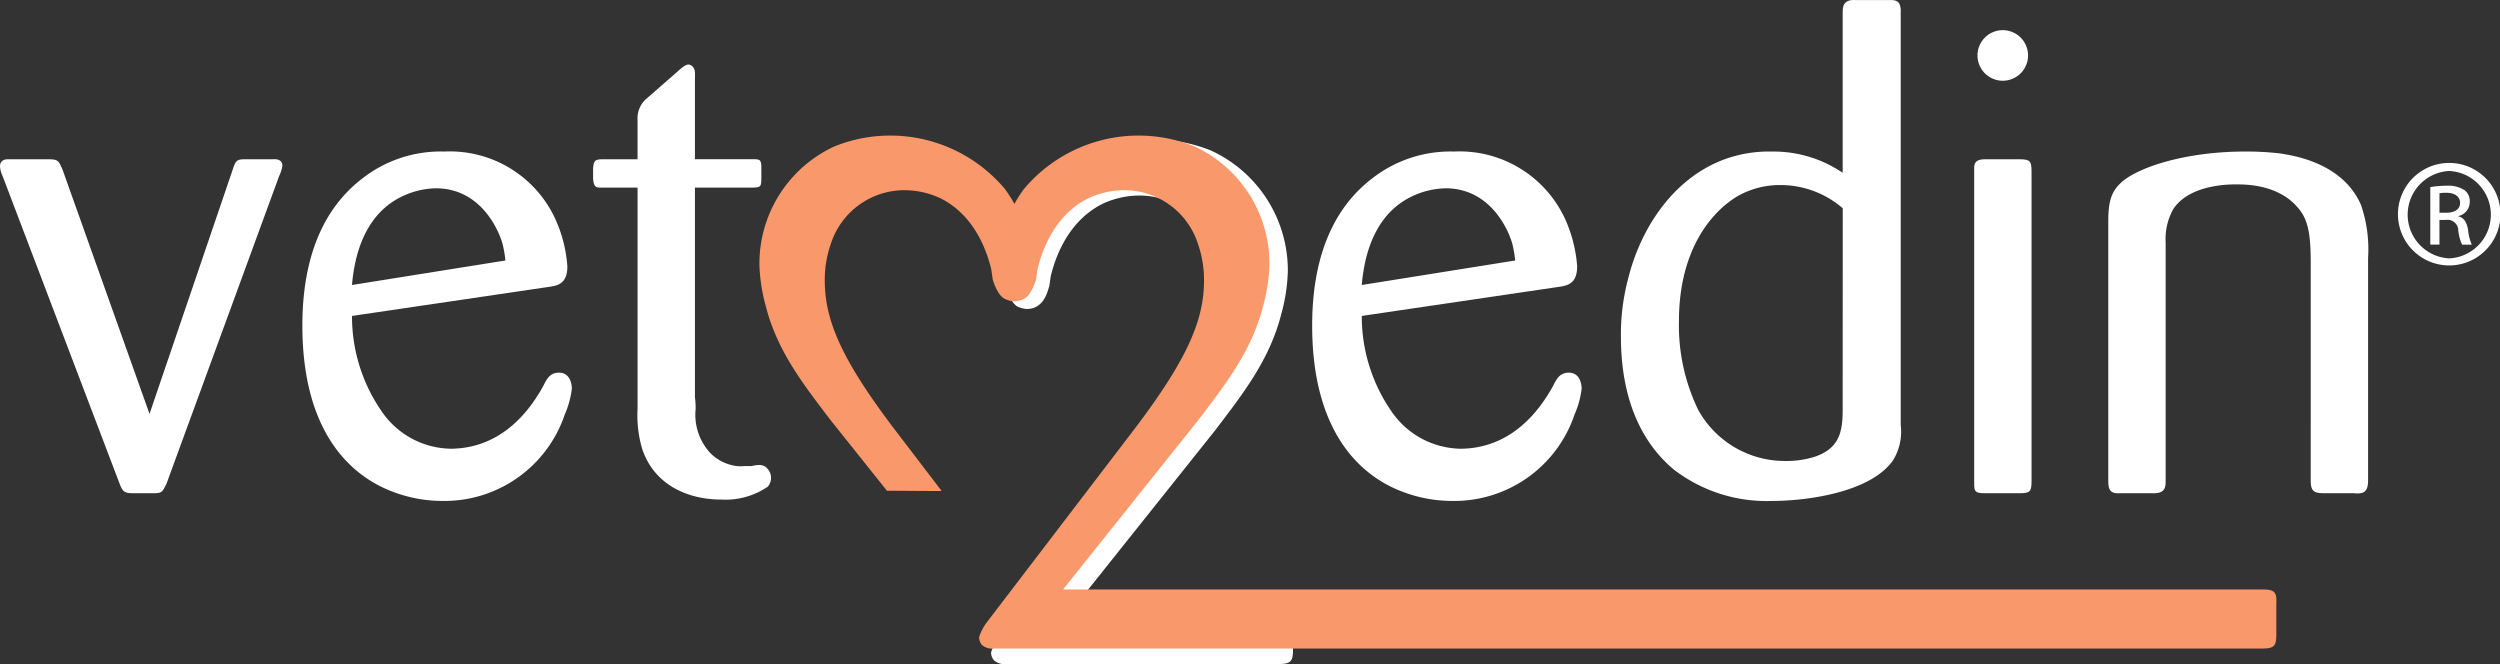 <svg xmlns="http://www.w3.org/2000/svg" id="prefix__Vetmedin_logo" width="200" height="53.119" data-name="Vetmedin logo" viewBox="0 0 200 53.119">
    <rect x="0" y="0" width="200" height="53.119" fill="#333333" stroke="none"/>
    <defs>
        <style>
            .prefix__cls-1{fill:#fff}
        </style>
    </defs>
    <g id="prefix__Group_2" data-name="Group 2">
        <path id="prefix__Path_1" d="M140.915 132.5c.991 0 1.222.174 1.165 1.164v2.561c0 .872-.174 1.106-1.107 1.106H119.15a1.256 1.256 0 0 1-.989-.291.963.963 0 0 1-.232-.641 4.07 4.07 0 0 1 .641-1.222l12.22-16c4.073-5.413 5.529-8.613 5.529-11.93a9.014 9.014 0 0 0-.525-3.086 6.327 6.327 0 0 0-6.054-4.306 7 7 0 0 0-2.85.641c-3.084 1.512-3.957 4.887-4.191 5.818l-.115.815c-.116.234-.35 1.8-1.8 1.8a1.95 1.95 0 0 1-.815-.232 2.172 2.172 0 0 1-.757-1.862 13.032 13.032 0 0 1 2.387-7.1 12.234 12.234 0 0 1 13.901-3.49 10.554 10.554 0 0 1 6.168 9.719 14.276 14.276 0 0 1-.524 3.375c-.93 3.667-3.084 6.4-5.3 9.312L124.8 132.5z" class="prefix__cls-1" data-name="Path 1" transform="translate(-38.642 -84.212)"/>
        <path id="prefix__Path_2" d="M86.108 97.049c.207-.617.361-.669.98-.669h2.167c.05 0 .774-.1.774.517a2.776 2.776 0 0 1-.259.824l-9.026 24.653c-.308.567-.308.722-.978.722h-1.7c-.722 0-.828-.155-1.084-.826l-9.337-24.549a2.148 2.148 0 0 1-.207-.773c0-.62.619-.568.722-.568h3.145c.826 0 .826.155 1.135.824l6.96 19.547z" class="prefix__cls-1" data-name="Path 2" transform="translate(-67.438 -83.639)"/>
        <path id="prefix__Path_3" d="M86.812 106.661c.361-4.18 2.115-6.087 3.764-6.963a6.573 6.573 0 0 1 2.94-.774c3.766 0 5.157 3.662 5.364 4.54a9.515 9.515 0 0 1 .206 1.236zm15.06 8.508c-.671 1.084-2.786 4.54-7.118 4.59a6.816 6.816 0 0 1-5.568-2.99 13.337 13.337 0 0 1-2.373-7.633l15.729-2.321c.672-.1 1.5-.207 1.5-1.65a11.01 11.01 0 0 0-.98-3.818 9.288 9.288 0 0 0-8.871-5.363 10.179 10.179 0 0 0-6.5 2.115c-2.373 1.8-4.848 5.155-4.848 11.811 0 8.3 3.662 11.963 7.272 13.305a11.172 11.172 0 0 0 3.971.721 10.157 10.157 0 0 0 9.746-6.909 7.4 7.4 0 0 0 .568-2.063c0-.207-.05-1.289-1.032-1.289-.721 0-.98.515-1.237 1.03z" class="prefix__cls-1" data-name="Path 3" transform="translate(-58.653 -83.861)"/>
        <path id="prefix__Path_4" d="M105.8 118.162a6.367 6.367 0 0 1 .053.981 4.5 4.5 0 0 0 1.186 3.5 3.571 3.571 0 0 0 1.6.93 2.845 2.845 0 0 0 1.134.1h.568c.465-.1.978-.209 1.339.308a1.085 1.085 0 0 1-.05 1.341 5.989 5.989 0 0 1-3.715 1.033c-2.783 0-5.413-1.239-6.343-4.077a9.53 9.53 0 0 1-.361-3.2V101.4h-2.785c-.463 0-.722.05-.773-.722v-.826c.05-.619.154-.722.824-.722h2.732v-3.146a2.084 2.084 0 0 1 .774-1.753l2.423-2.114c.155-.154.619-.567.878-.567a.523.523 0 0 1 .361.2c.207.259.154.517.154 1.085v6.291h4.54c.669 0 .773 0 .773.722v.774c0 .721-.052.774-.773.774H105.8z" class="prefix__cls-1" data-name="Path 4" transform="translate(-50.205 -86.39)"/>
        <path id="prefix__Path_5" d="M138.255 106.661c.36-4.18 2.114-6.087 3.764-6.963a6.573 6.573 0 0 1 2.94-.774c3.766 0 5.159 3.662 5.364 4.54a10.534 10.534 0 0 1 .207 1.236zm15.058 8.508c-.671 1.084-2.783 4.54-7.115 4.59a6.814 6.814 0 0 1-5.568-2.99 13.317 13.317 0 0 1-2.374-7.633l15.729-2.321c.671-.1 1.5-.207 1.5-1.65a11.081 11.081 0 0 0-.98-3.818 9.293 9.293 0 0 0-8.872-5.363 10.171 10.171 0 0 0-6.5 2.115c-2.373 1.8-4.846 5.155-4.846 11.811 0 8.3 3.66 11.963 7.268 13.305a11.187 11.187 0 0 0 3.975.721 10.157 10.157 0 0 0 9.746-6.909 7.346 7.346 0 0 0 .568-2.063c0-.207-.052-1.289-1.032-1.289-.721 0-.98.515-1.237 1.03z" class="prefix__cls-1" data-name="Path 5" transform="translate(-29.313 -83.861)"/>
        <path id="prefix__Path_6" d="M167.755 121.067c0 1.807-.309 3.045-2.167 3.714a7.411 7.411 0 0 1-2.421.361 7.916 7.916 0 0 1-6.963-4.075 15.5 15.5 0 0 1-1.547-7.117c0-5.722 2.63-8.819 4.8-10.056a6.878 6.878 0 0 1 3.353-.826 7.608 7.608 0 0 1 4.95 1.858zm0-18.978a9.82 9.82 0 0 0-5.62-1.7 10.377 10.377 0 0 0-3.97.671c-4.022 1.547-6.6 5.518-7.583 9.541a17.264 17.264 0 0 0-.567 4.59c0 5.878 2.269 9.025 4.279 10.675a12.191 12.191 0 0 0 7.787 2.475c2.786 0 7.891-.669 9.7-3.247a4.352 4.352 0 0 0 .616-2.838V89.3c.053-1.084-.463-1.032-1.029-1.032h-2.629c-1.033-.052-.983.671-.983 1.135z" class="prefix__cls-1" data-name="Path 6" transform="translate(-20.341 -88.264)"/>
        <path id="prefix__Path_7" d="M168.734 123.094c-.771 0-.721-.311-.721-.98V97.358c0-.463-.1-.98.876-.98h2.734c.876 0 .978.155.978.98v24.807c0 .826-.154.93-.978.93z" class="prefix__cls-1" data-name="Path 7" transform="translate(-10.078 -83.637)"/>
        <path id="prefix__Path_8" d="M191.039 104.907c0-2.321-.206-3.508-1.033-4.435-1.6-1.91-4.331-1.858-4.948-1.858-.363 0-3.664-.052-5.006 1.96a4.9 4.9 0 0 0-.619 2.681v19.031c0 .517 0 1.084-1.082 1.033h-2.527c-.773.05-.981-.207-.981-.98v-20.785c0-1.7.313-2.373.93-2.992 1.288-1.291 5.21-2.578 10.008-2.578a23.324 23.324 0 0 1 2.836.155c.875.154 4.95.669 6.446 4.125a10.928 10.928 0 0 1 .565 4.229v17.792c0 .826-.258 1.135-1.134 1.033h-2.374c-.828 0-1.082-.155-1.082-1.033z" class="prefix__cls-1" data-name="Path 8" transform="translate(-6.181 -83.861)"/>
        <path id="prefix__Path_9" d="M172.226 91.825A2.023 2.023 0 1 1 170.2 89.8a2.025 2.025 0 0 1 2.026 2.025z" class="prefix__cls-1" data-name="Path 9" transform="translate(-9.981 -87.387)"/>
        <g id="prefix__Group_1" data-name="Group 1" transform="translate(191.836 13.035)">
            <path id="prefix__Path_10" d="M193.71 96.565a4.1 4.1 0 1 1-.019 0zm-.019.644a3.5 3.5 0 0 0 .019 6.991 3.5 3.5 0 0 0 0-6.991zm-.769 5.889h-.733v-4.6a8.214 8.214 0 0 1 1.3-.11 2.417 2.417 0 0 1 1.432.349 1.1 1.1 0 0 1 .421.955 1.143 1.143 0 0 1-.9 1.118v.038c.4.072.678.44.773 1.118a3.734 3.734 0 0 0 .294 1.137h-.773a3.37 3.37 0 0 1-.311-1.173.861.861 0 0 0-.991-.807h-.514zm0-2.549h.532c.6 0 1.118-.221 1.118-.79 0-.4-.294-.807-1.118-.807a3.537 3.537 0 0 0-.532.036z" class="prefix__cls-1" data-name="Path 10" transform="translate(-189.6 -96.565)"/>
        </g>
    </g>
    <path id="prefix__Path_11" d="M116.658 123.588l3.665.024h.388l-.291-.382-3.656-4.785c-3.984-5.294-5.407-8.426-5.407-11.671a8.812 8.812 0 0 1 .512-3.015 6.186 6.186 0 0 1 5.92-4.213 6.849 6.849 0 0 1 2.787.627c3.018 1.481 3.872 4.782 4.1 5.692l.113.8a4.148 4.148 0 0 0 .509 1.142 1.388 1.388 0 0 0 .4.4 1.614 1.614 0 0 0 .283.126 1.451 1.451 0 0 0 .366.086.974.974 0 0 0 .149.016h.06a.942.942 0 0 0 .146-.016 1.476 1.476 0 0 0 .369-.086 1.5 1.5 0 0 0 .281-.126 1.344 1.344 0 0 0 .4-.4 4.021 4.021 0 0 0 .51-1.142l.115-.8c.228-.911 1.082-4.212 4.1-5.692a6.859 6.859 0 0 1 2.789-.627 6.185 6.185 0 0 1 5.919 4.213 8.851 8.851 0 0 1 .513 3.015c0 3.244-1.424 6.377-5.408 11.671L124.332 134.1a3.964 3.964 0 0 0-.627 1.2.951.951 0 0 0 .228.627 1.233 1.233 0 0 0 .969.284H226.4c.909 0 1.082-.229 1.082-1.084v-2.5c.057-.967-.173-1.139-1.138-1.139h-95.922l10.815-13.547c2.164-2.845 4.27-5.521 5.181-9.106a13.992 13.992 0 0 0 .512-3.3 10.324 10.324 0 0 0-6.033-9.507 11.973 11.973 0 0 0-13.6 3.415 10.271 10.271 0 0 0-.766 1.2 10.717 10.717 0 0 0-.768-1.2 11.973 11.973 0 0 0-13.6-3.415 10.324 10.324 0 0 0-6.033 9.507 13.933 13.933 0 0 0 .513 3.3c.909 3.585 3.015 6.261 5.179 9.106l4.29 5.374.223.28z" data-name="Path 11" transform="translate(-45.376 -84.33)" style="fill:#f9986a"/>
</svg>
